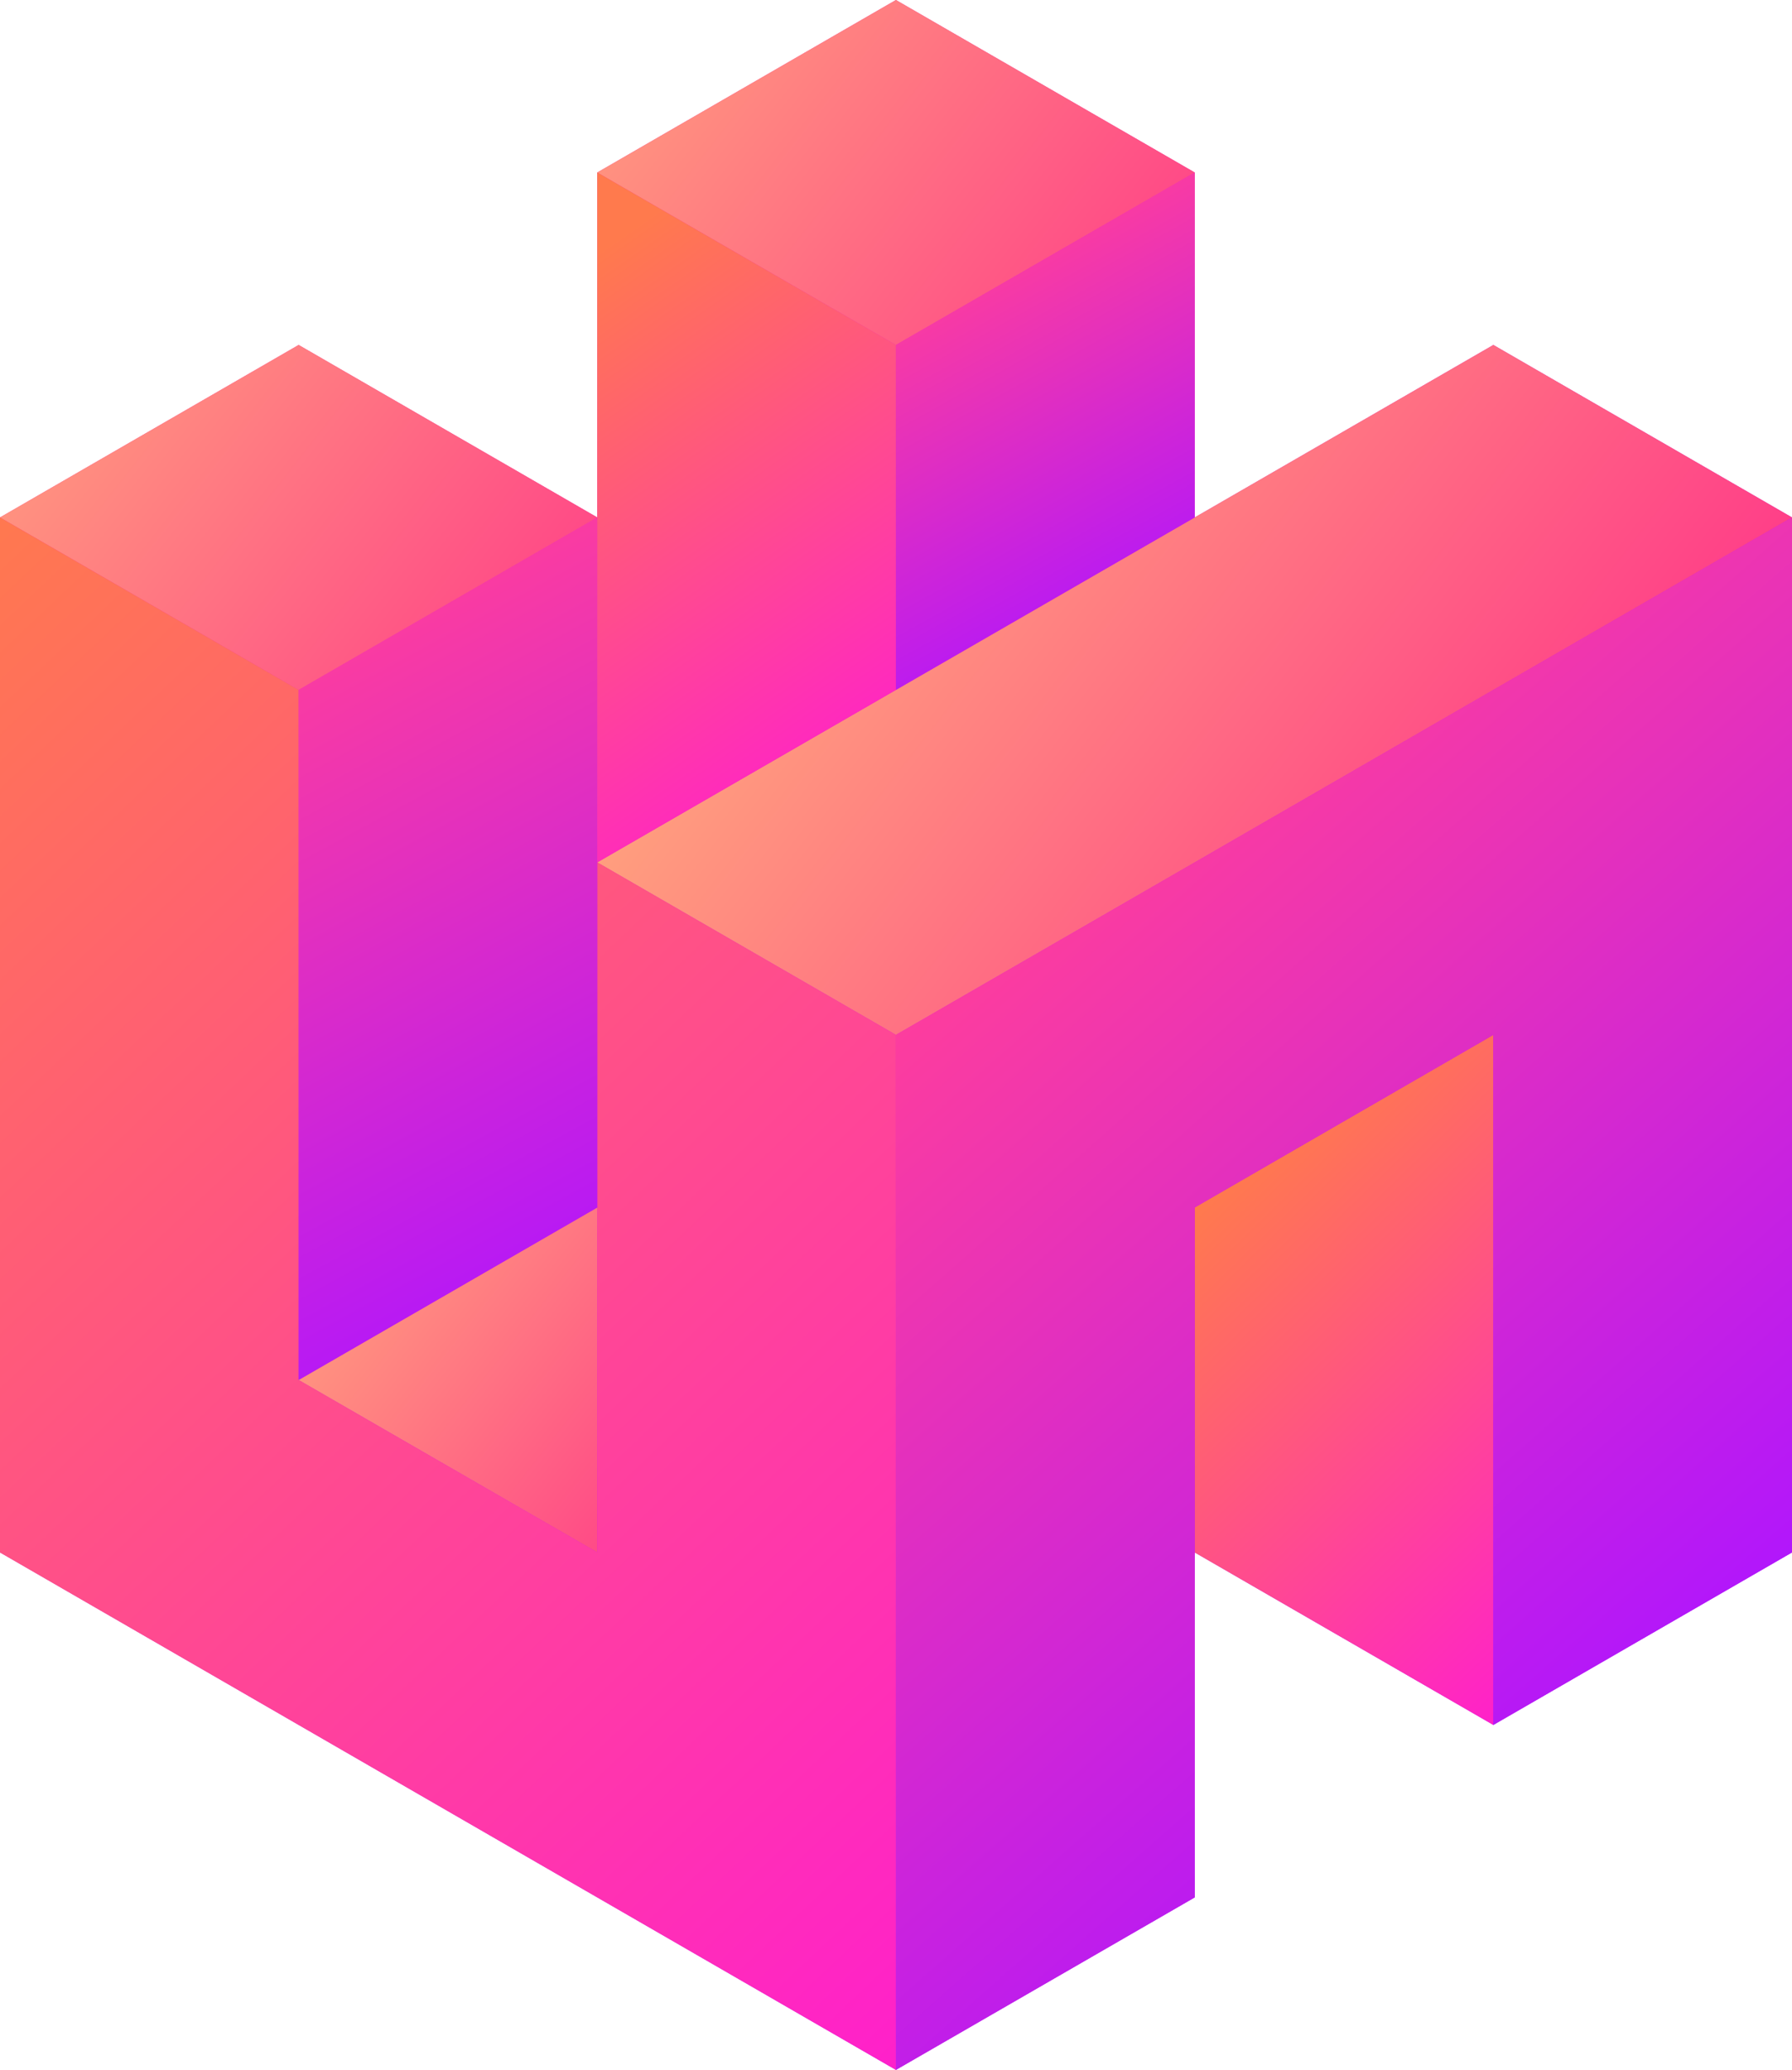 <svg xmlns="http://www.w3.org/2000/svg" xmlns:xlink="http://www.w3.org/1999/xlink" width="116.71" height="134.77" viewBox="0 0 116.71 134.77">
  <defs>
    <linearGradient id="a" x1="8.037" y1="10.434" x2="113.249" y2="129.515" gradientUnits="userSpaceOnUse">
      <stop offset="0.051" stop-color="#ff3e9b"/>
      <stop offset="0.911" stop-color="#af15ff"/>
    </linearGradient>
    <linearGradient id="b" x1="3.108" y1="20.871" x2="35.426" y2="46.222" gradientUnits="userSpaceOnUse">

      <stop offset="0" stop-color="#ff9e7e"/>
      <stop offset="1" stop-color="#ff3f88"/>
    </linearGradient>
    <linearGradient id="c" x1="59.174" y1="30.305" x2="96.436" y2="59.535" xlink:href="#b"/>
    <linearGradient id="d" x1="22.757" y1="79.2" x2="46.234" y2="97.617" xlink:href="#b"/>
    <linearGradient id="e" x1="-11.193" y1="41.545" x2="67.652" y2="124.915" gradientUnits="userSpaceOnUse">
         <stop offset="0" stop-color="#ff7a4d"/>
      <stop offset="1" stop-color="#ff21ca"/>
    </linearGradient>
    <linearGradient id="f" x1="80.016" y1="76.48" x2="106.284" y2="103.556" xlink:href="#e"/>
    <linearGradient id="g" x1="16.66" y1="38.746" x2="43.789" y2="88.655" xlink:href="#a"/>
    <linearGradient id="h" x1="42.009" y1="-1.593" x2="74.335" y2="23.765" xlink:href="#b"/>
    <linearGradient id="i" x1="34.679" y1="19.396" x2="56.623" y2="50.722" xlink:href="#e"/>
    <linearGradient id="j" x1="61.281" y1="15.887" x2="76.506" y2="43.179" xlink:href="#a"/>
    <linearGradient id="k" x1="62.368" y1="55.751" x2="114.98" y2="115.299" xlink:href="#a"/>
  </defs>
  <polygon points="97.26 22.46 77.81 33.69 77.81 11.23 58.35 0 38.9 11.23 38.9 33.69 19.45 22.46 0 33.69 0 101.08 19.45 112.31 58.35 134.77 77.81 123.54 77.81 101.08 97.26 112.31 116.71 101.08 116.71 33.69 97.26 22.46" style="fill: url(#a)"/>
  <g>
    <polygon points="38.9 33.69 19.45 44.92 0 33.69 19.45 22.46 38.9 33.69" style="fill: url(#b)"/>
    <polygon points="116.71 33.69 77.81 56.15 58.35 67.38 38.9 56.15 58.35 44.92 77.81 33.69 97.26 22.46 116.71 33.69" style="fill: url(#c)"/>
    <polygon points="38.9 78.62 38.9 101.08 19.45 89.85 38.9 78.62" style="fill: url(#d)"/>
    <polygon points="58.35 67.38 58.35 134.77 19.45 112.31 0 101.08 0 33.69 19.45 44.92 19.45 89.85 38.9 101.08 38.9 56.15 58.35 67.38" style="fill: url(#e)"/>
    <polygon points="97.26 67.38 97.26 112.31 77.81 101.08 77.81 78.62 97.26 67.38" style="fill: url(#f)"/>
    <polygon points="38.9 33.69 38.9 78.62 19.45 89.85 19.45 44.92 38.9 33.69" style="fill: url(#g)"/>
    <polygon points="77.81 11.23 58.35 22.46 38.9 11.23 58.35 0 77.81 11.23" style="fill: url(#h)"/>
    <polygon points="58.35 22.46 58.35 44.92 38.9 56.15 38.9 11.23 58.35 22.46" style="fill: url(#i)"/>
    <polygon points="77.81 11.23 77.81 33.69 58.35 44.92 58.35 22.46 77.81 11.23" style="fill: url(#j)"/>
    <polygon points="116.71 33.69 116.71 101.08 97.26 112.31 97.26 67.38 77.81 78.62 77.81 123.54 58.35 134.77 58.35 67.38 77.81 56.15 116.71 33.69" style="fill: url(#k)"/>
  </g>
</svg>
